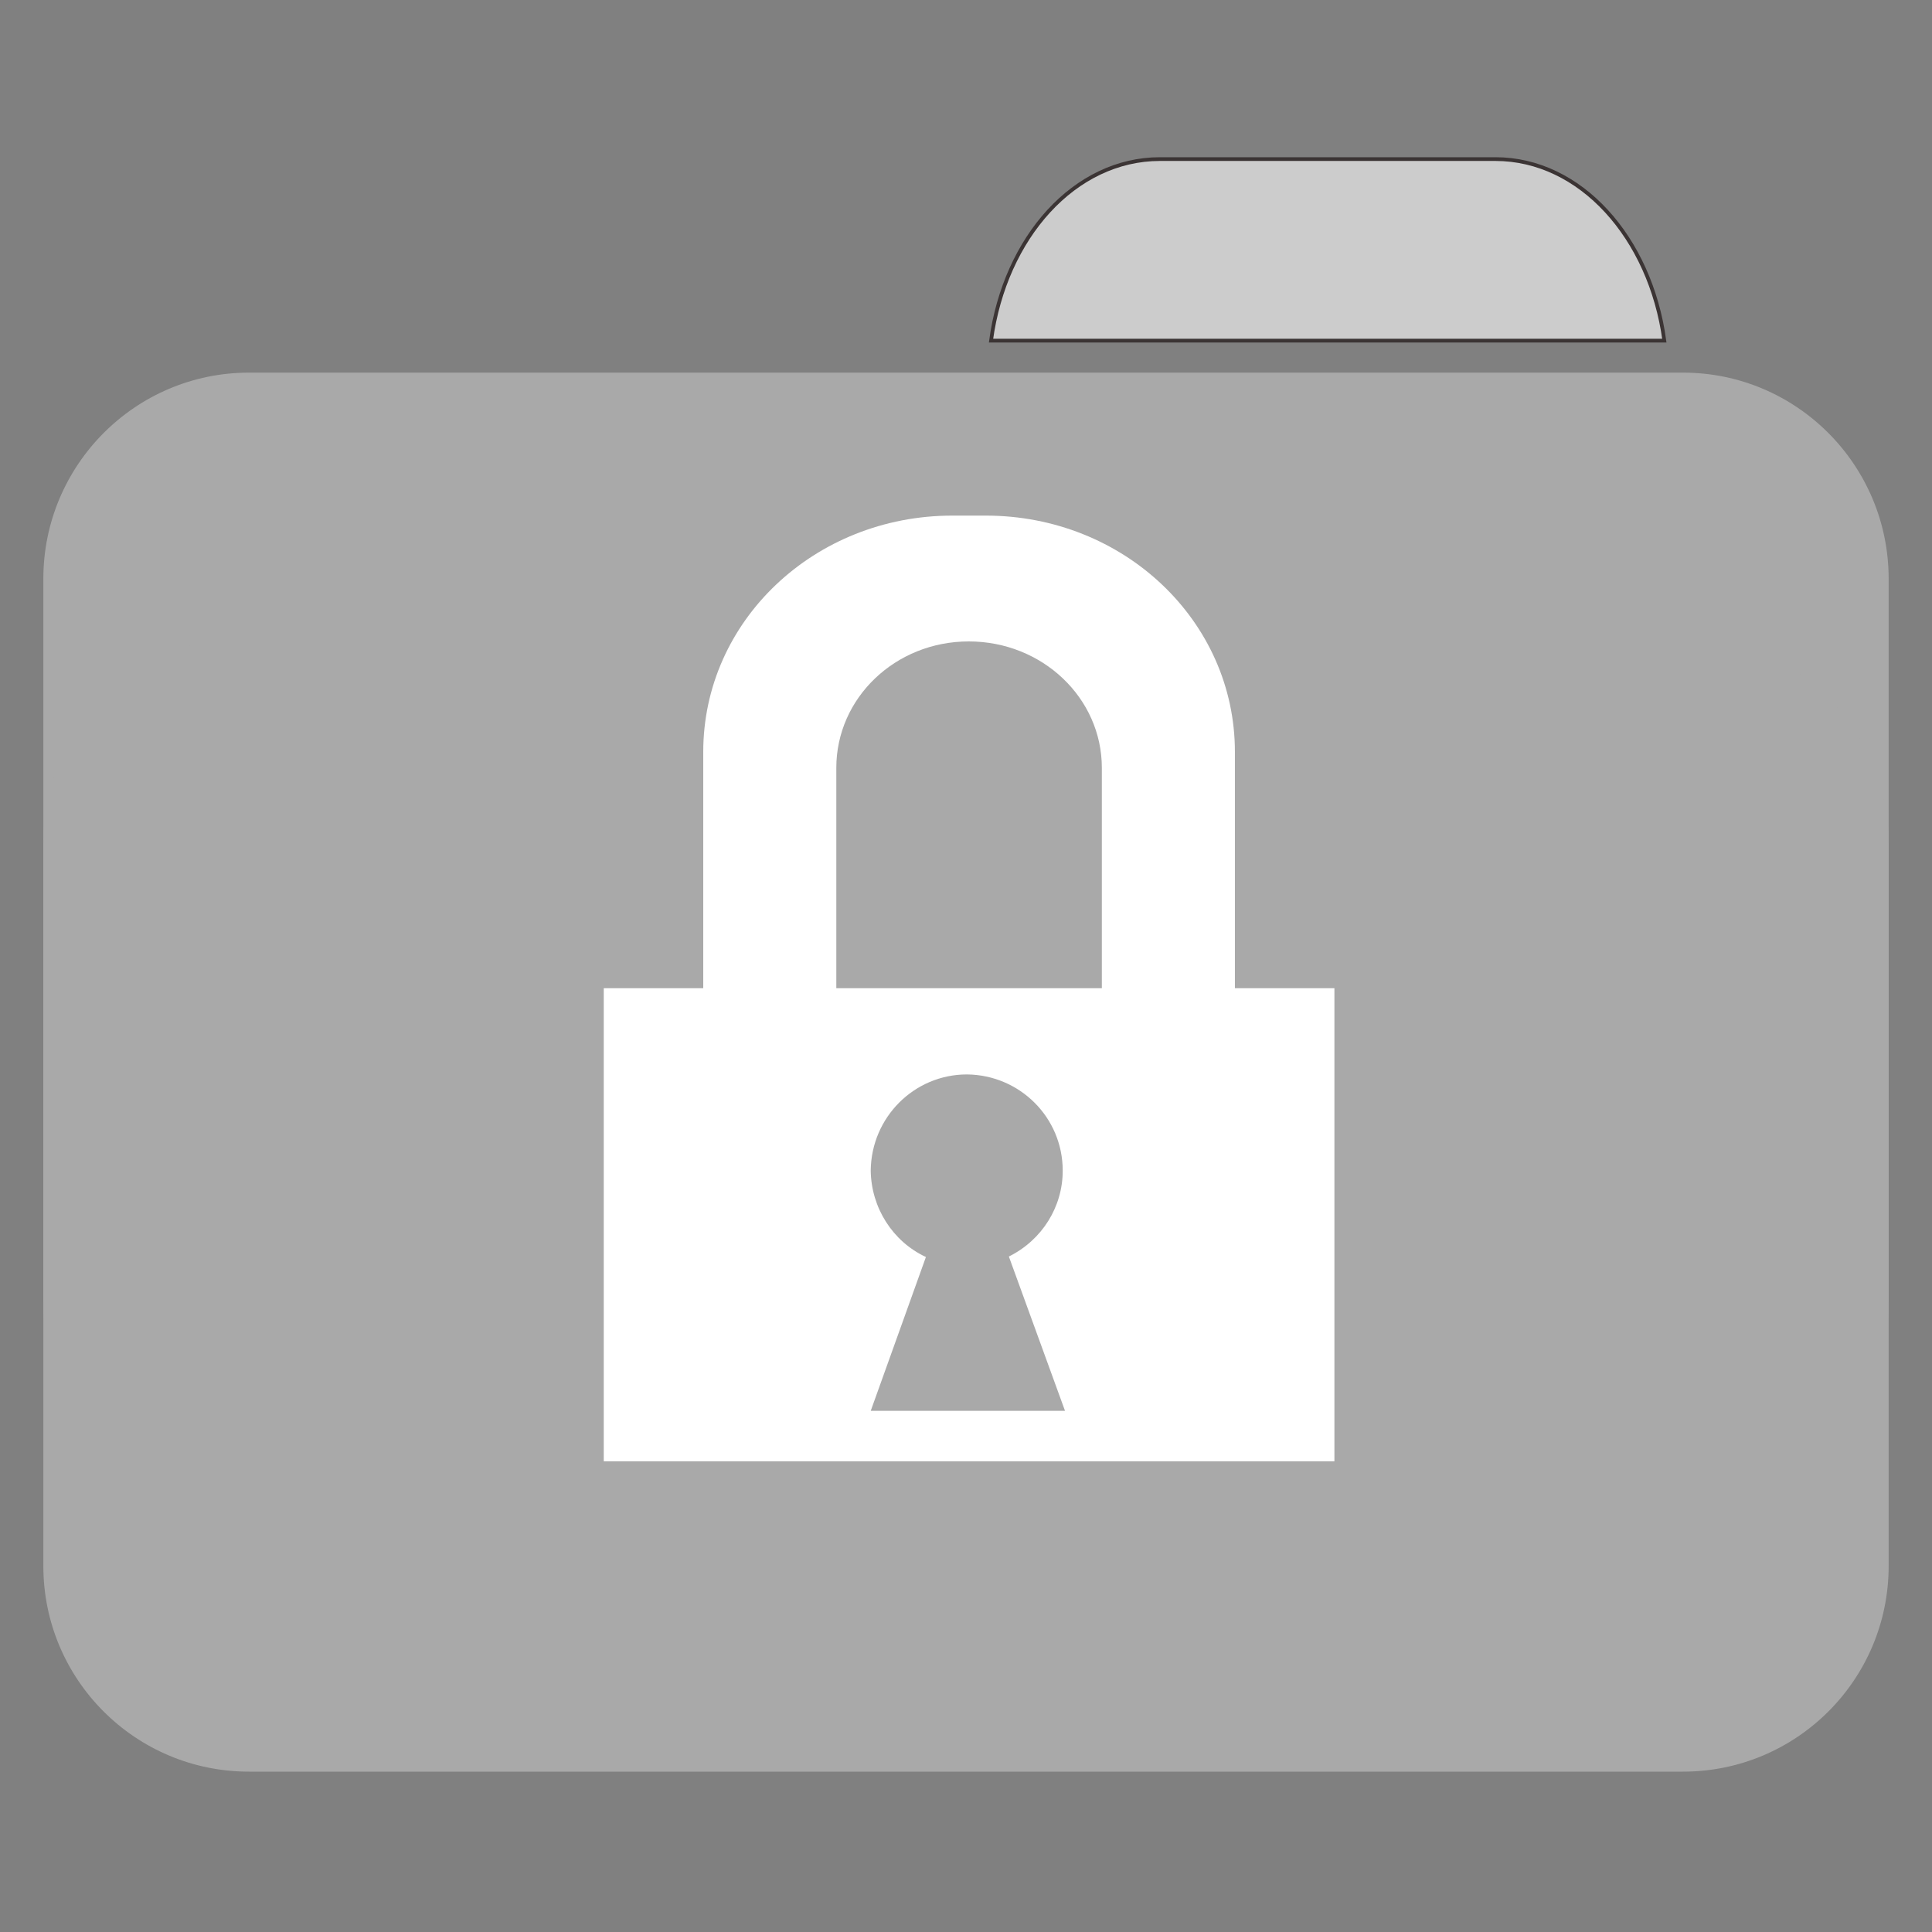 
<svg xmlns="http://www.w3.org/2000/svg" xmlns:xlink="http://www.w3.org/1999/xlink" width="16px" height="16px" viewBox="0 0 16 16" version="1.1">
<rect x="0" y="0" width="16" height="16" fill="#808080" stroke="none"/>
<g id="surface1">
<path style="fill-rule:nonzero;fill:rgb(80%,80%,80%);fill-opacity:1;stroke-width:1;stroke-linecap:butt;stroke-linejoin:miter;stroke:rgb(23.137%,20.392%,20.392%);stroke-opacity:1;stroke-miterlimit:4;" d="M 309.875 42.5 C 287.125 42.5 268.5 63.375 264.75 91 L 444.625 91 C 440.875 63.375 422.125 42.5 399.5 42.5 Z M 309.875 42.5 " transform="matrix(0.031,0,0,0.031,0,0)"/>
<path style=" stroke:none;fill-rule:nonzero;fill:#A9A9A9;fill-opacity:1;" d="M 2.062 3.086 L 13.938 3.086 C 14.879 3.086 15.641 3.852 15.641 4.793 L 15.641 10.777 C 15.641 11.719 14.879 12.48 13.938 12.48 L 2.062 12.48 C 1.121 12.48 0.359 11.719 0.359 10.777 L 0.359 4.793 C 0.359 3.852 1.121 3.086 2.062 3.086 Z M 2.062 3.086 "/>
<path style=" stroke:none;fill-rule:nonzero;fill:#A9A9A9;fill-opacity:1;" d="M 2.062 5.277 L 13.938 5.277 C 14.879 5.277 15.641 6.043 15.641 6.984 L 15.641 12.969 C 15.641 13.91 14.879 14.672 13.938 14.672 L 2.062 14.672 C 1.121 14.672 0.359 13.91 0.359 12.969 L 0.359 6.984 C 0.359 6.043 1.121 5.277 2.062 5.277 Z M 2.062 5.277 "/>
<path style=" stroke:none;fill-rule:evenodd;fill:rgb(100%,100%,100%);fill-opacity:1;" d="M 7.887 4.27 C 6.746 4.27 5.824 5.141 5.824 6.227 L 5.824 8.184 L 5 8.184 L 5 12.102 L 11.051 12.102 L 11.051 8.184 L 10.227 8.184 L 10.227 6.227 C 10.227 5.141 9.305 4.27 8.164 4.27 Z M 8.023 5.312 C 8.633 5.312 9.125 5.781 9.125 6.359 C 9.125 6.359 9.125 6.363 9.125 6.363 L 9.125 8.184 L 6.926 8.184 L 6.926 6.363 C 6.926 6.363 6.926 6.359 6.926 6.359 C 6.926 5.781 7.414 5.312 8.023 5.312 Z M 8.008 8.898 C 8.445 8.902 8.801 9.254 8.801 9.695 C 8.801 9.996 8.629 10.27 8.355 10.406 L 8.82 11.684 L 7.211 11.684 L 7.668 10.41 C 7.391 10.281 7.215 10 7.211 9.695 C 7.215 9.254 7.57 8.898 8.008 8.898 Z M 8.008 8.898 "/>
</g>
</svg>
